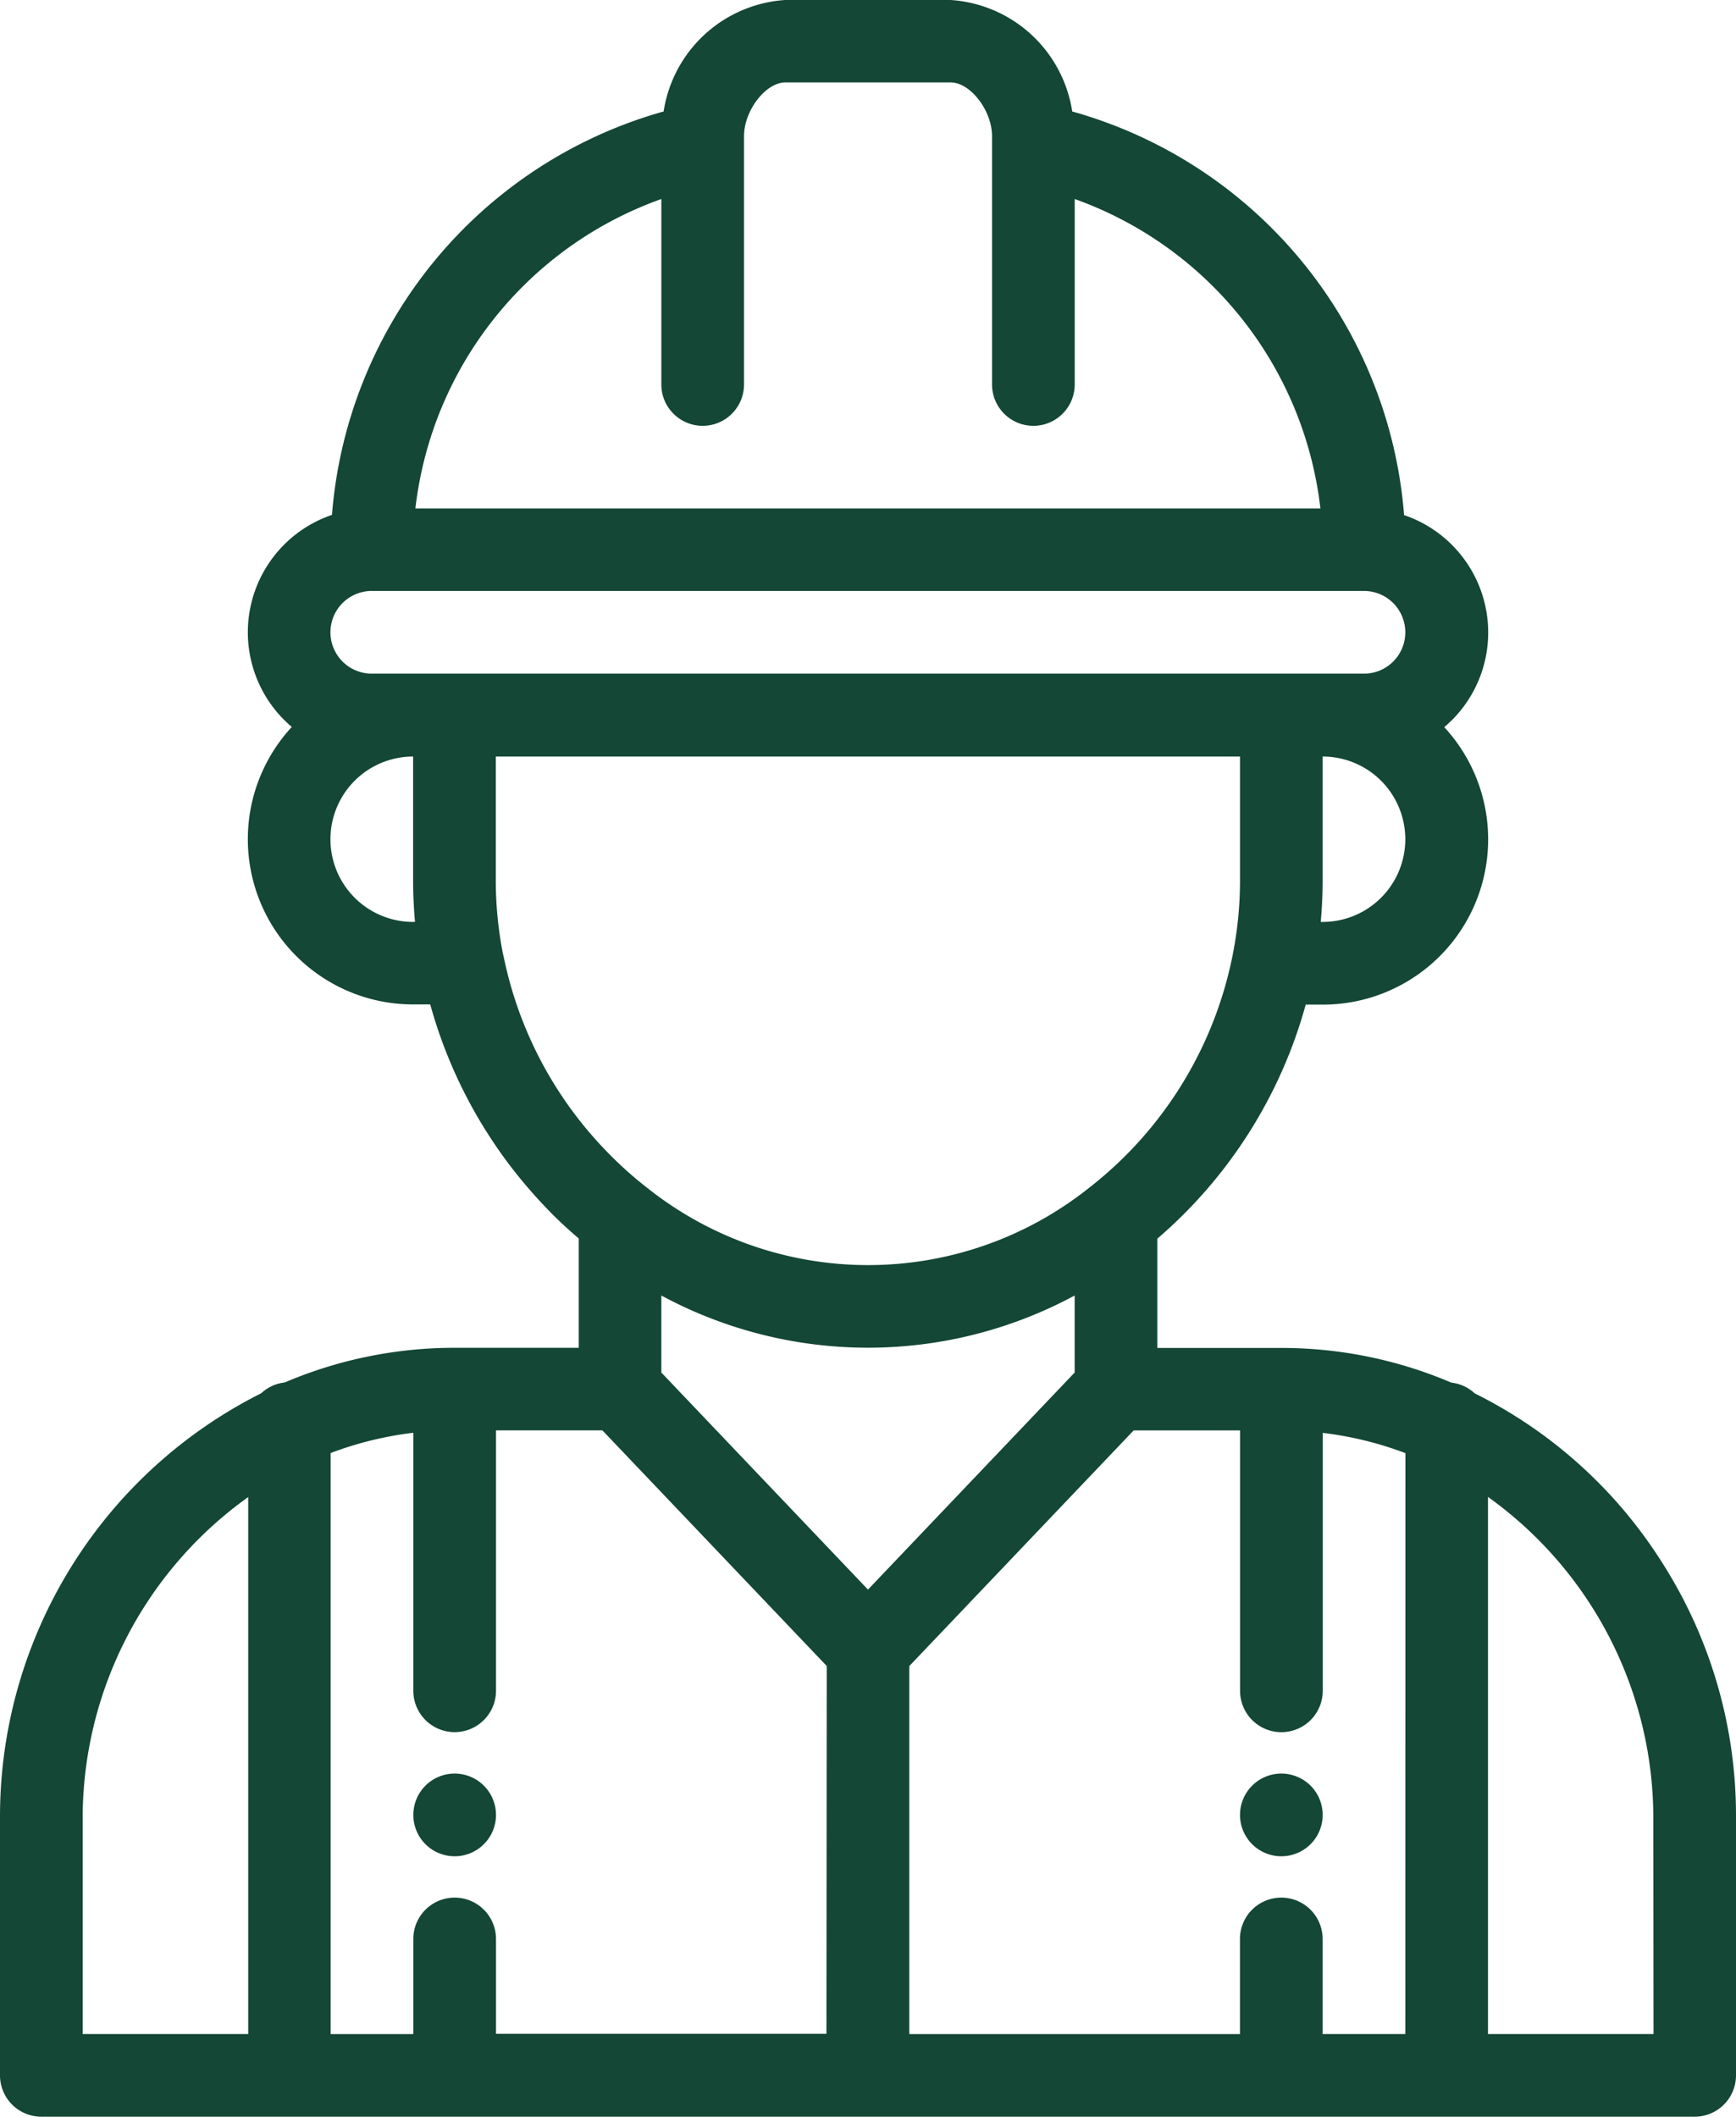 <svg xmlns="http://www.w3.org/2000/svg" width="34.269" height="41.775" viewBox="0 0 34.269 41.775">
  <g id="Grupo_1115539" data-name="Grupo 1115539" transform="translate(-46)">
    <g id="Grupo_1115534" data-name="Grupo 1115534" transform="translate(70.478 35.003)">
      <g id="Grupo_1115533" data-name="Grupo 1115533">
        <path id="Trazado_885691" data-name="Trazado 885691" d="M346.816,429a.816.816,0,1,0,.816.816A.816.816,0,0,0,346.816,429Z" transform="translate(-346 -429)" fill="#144735"/>
      </g>
    </g>
    <g id="Grupo_1115536" data-name="Grupo 1115536" transform="translate(54.159 35.003)">
      <g id="Grupo_1115535" data-name="Grupo 1115535">
        <path id="Trazado_885692" data-name="Trazado 885692" d="M146.816,429a.816.816,0,1,0,.816.816A.816.816,0,0,0,146.816,429Z" transform="translate(-146 -429)" fill="#144735"/>
      </g>
    </g>
    <g id="Grupo_1115538" data-name="Grupo 1115538" transform="translate(46)">
      <g id="Grupo_1115537" data-name="Grupo 1115537">
        <path id="Trazado_885693" data-name="Trazado 885693" d="M78.771,30.777A9.22,9.22,0,0,0,75.112,27.5a.812.812,0,0,0-.463-.213,8.535,8.535,0,0,0-3.355-.684H68.846V24.446a9.359,9.359,0,0,0,2.929-4.619h.335a3.262,3.262,0,0,0,2.4-5.476c.051-.044.1-.089.15-.137a2.447,2.447,0,0,0-.943-4.048A9.006,9.006,0,0,0,67.166,2.2a2.6,2.6,0,0,0-2.4-2.2H61.5a2.6,2.6,0,0,0-2.4,2.2,9.006,9.006,0,0,0-6.547,7.962,2.446,2.446,0,0,0-.793,4.185,3.261,3.261,0,0,0,2.4,5.476h.333a9.379,9.379,0,0,0,2.284,4.009c.2.214.422.417.647.61V26.6H54.975a8.536,8.536,0,0,0-3.355.684.812.812,0,0,0-.463.213A9.349,9.349,0,0,0,46,35.819v5.14a.816.816,0,0,0,.816.816H79.453a.816.816,0,0,0,.816-.816v-5.14A9.276,9.276,0,0,0,78.771,30.777ZM50.9,40.143H47.632V35.819A7.794,7.794,0,0,1,50.9,29.546ZM72.109,18.195h-.037c.024-.271.037-.544.037-.816V14.931a1.632,1.632,0,0,1,0,3.264ZM59.055,3.928v3.66a.816.816,0,0,0,1.632,0v-4.9c0-.506.427-1.061.816-1.061h3.264c.389,0,.816.555.816,1.061v4.9a.816.816,0,0,0,1.632,0V3.928a7.376,7.376,0,0,1,4.85,6.108H54.2A7.376,7.376,0,0,1,59.055,3.928Zm-4.9,14.267a1.632,1.632,0,0,1,0-3.264v2.448c0,.272.013.545.037.816Zm0-4.9h-.816a.816.816,0,0,1,0-1.632H72.925a.816.816,0,0,1,0,1.632H54.159Zm1.78,5.563c0-.009,0-.018-.005-.026a7.525,7.525,0,0,1-.143-1.457V14.931H70.478v2.448a7.528,7.528,0,0,1-.143,1.457c0,.009,0,.018-.005.027a7.729,7.729,0,0,1-2.843,4.589,7,7,0,0,1-8.7,0,7.56,7.56,0,0,1-.828-.745A7.737,7.737,0,0,1,55.939,18.863Zm6.379,21.281H55.791V38.267a.816.816,0,0,0-1.632,0v1.877H52.527V28.677a6.906,6.906,0,0,1,1.632-.4v5.092a.816.816,0,0,0,1.632,0v-5.14h2.1l4.429,4.651ZM59.055,27.088v-1.52a8.593,8.593,0,0,0,8.159,0v1.52l-4.08,4.284ZM73.741,40.143H72.109V38.267a.816.816,0,0,0-1.632,0v1.877H63.95V32.881l4.429-4.651h2.1v5.14a.816.816,0,0,0,1.632,0V28.279a6.907,6.907,0,0,1,1.632.4Zm4.9,0H75.373v-10.6a7.8,7.8,0,0,1,3.264,6.273Z" transform="translate(-46)" fill="#144735"/>
      </g>
    </g>
  </g>
</svg>
